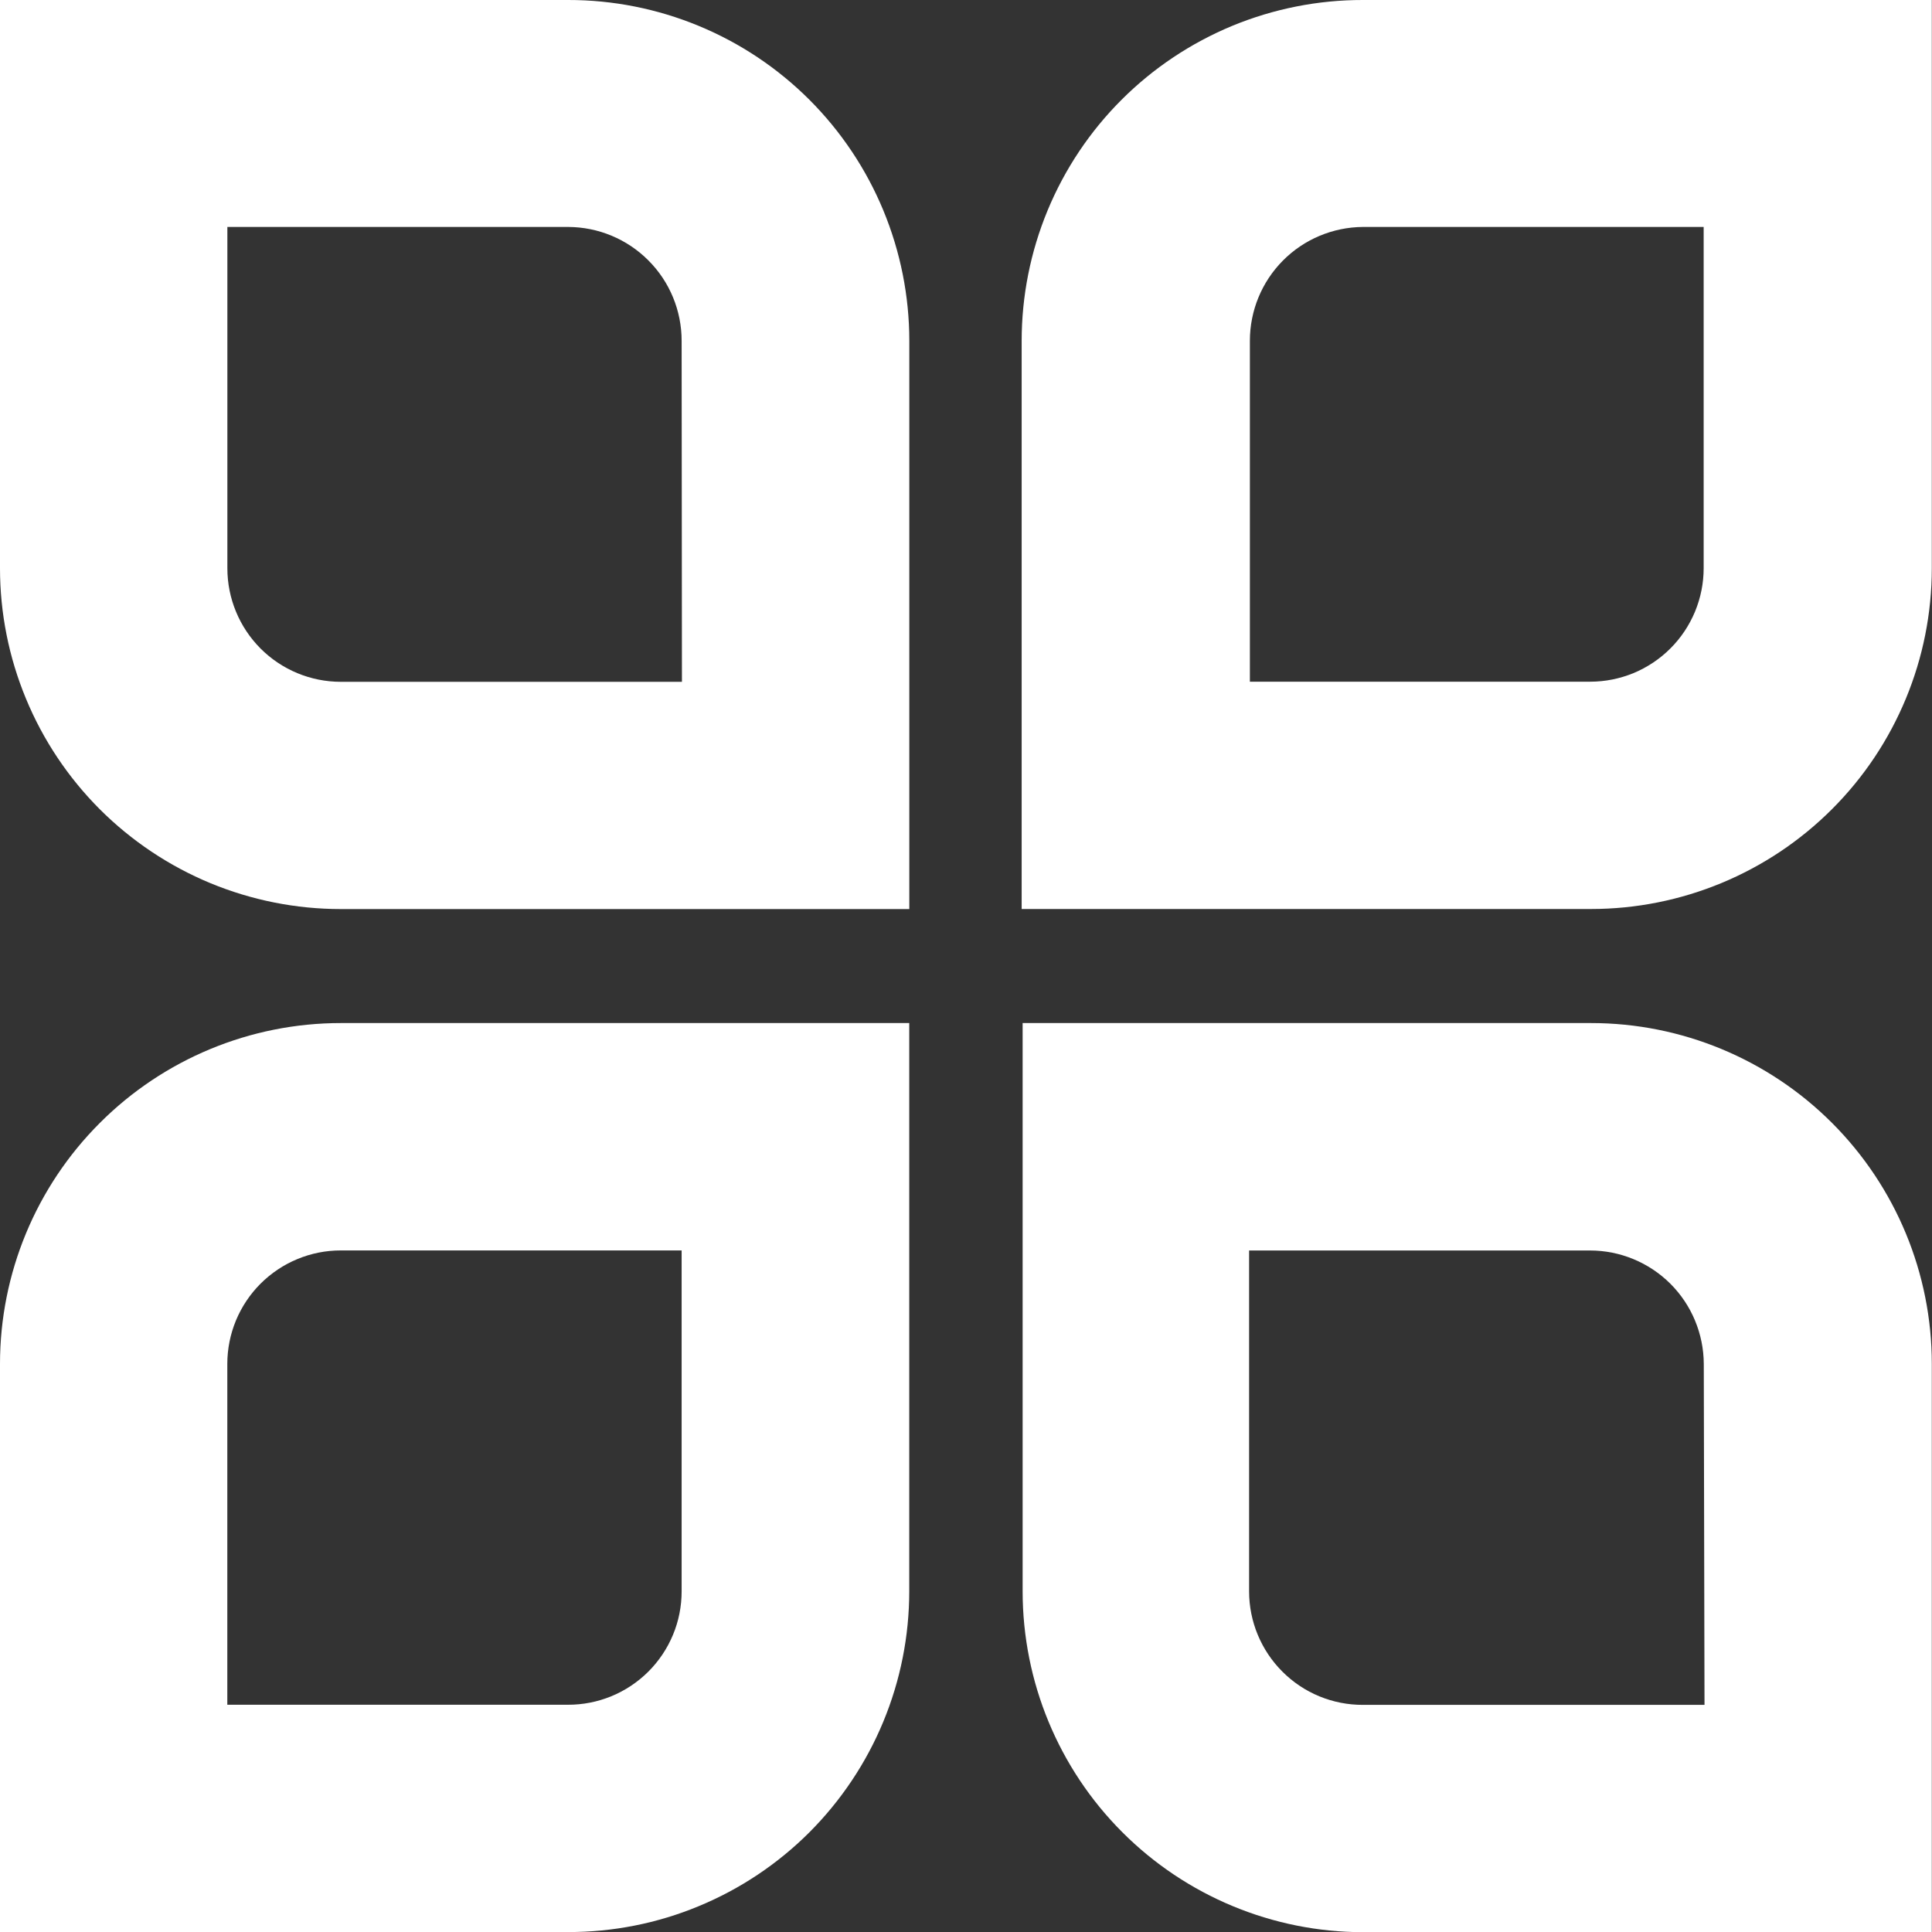 <svg width="32" height="32" viewBox="0 0 32 32" fill="none" xmlns="http://www.w3.org/2000/svg">
<rect x="0" y="0" width="32" height="32" fill="#333333" stroke="none"/>
<path d="M9.409 3.53795e-06H0V9.411C0 10.153 0.146 10.887 0.43 11.572C0.713 12.257 1.129 12.879 1.653 13.404C2.178 13.928 2.8 14.344 3.485 14.628C4.17 14.911 4.904 15.057 5.645 15.057H15.061V5.645C15.061 4.903 14.914 4.169 14.63 3.483C14.346 2.798 13.93 2.176 13.405 1.651C12.88 1.127 12.257 0.711 11.571 0.428C10.886 0.145 10.151 -0.001 9.409 3.53795e-06ZM11.295 11.293H5.645C5.147 11.293 4.669 11.095 4.316 10.742C3.964 10.389 3.766 9.911 3.766 9.413V3.759H9.411C9.91 3.761 10.388 3.96 10.74 4.314C11.093 4.667 11.29 5.146 11.29 5.645L11.295 11.293Z" fill="white"/>
<path d="M22.573 2.65734e-06C21.831 -0.001 21.096 0.145 20.41 0.428C19.725 0.712 19.102 1.127 18.577 1.652C18.052 2.176 17.636 2.799 17.352 3.484C17.068 4.17 16.922 4.904 16.922 5.646V15.056H26.352C27.849 15.056 29.285 14.461 30.344 13.402C31.403 12.344 31.997 10.907 31.997 9.41V2.65734e-06H22.573ZM28.218 9.411C28.218 9.658 28.169 9.902 28.075 10.13C27.98 10.358 27.842 10.566 27.667 10.74C27.493 10.915 27.285 11.053 27.058 11.148C26.829 11.242 26.585 11.291 26.338 11.291H20.702V5.645C20.702 5.147 20.898 4.67 21.249 4.316C21.599 3.963 22.075 3.763 22.573 3.759H28.218V9.411Z" fill="white"/>
<path d="M26.353 16.945H16.938V26.356C16.938 27.853 17.531 29.288 18.588 30.346C19.645 31.405 21.079 32.001 22.575 32.003H31.997V22.591C31.997 21.093 31.402 19.658 30.344 18.599C29.285 17.54 27.85 16.945 26.353 16.945ZM28.232 28.238H22.575C22.328 28.239 22.083 28.191 21.854 28.097C21.625 28.003 21.417 27.864 21.242 27.689C21.067 27.515 20.928 27.307 20.833 27.079C20.738 26.851 20.689 26.605 20.689 26.358V20.712H26.335C26.834 20.712 27.312 20.91 27.666 21.262C28.019 21.614 28.218 22.093 28.22 22.592L28.232 28.238Z" fill="white"/>
<path d="M0 22.591V32.001H9.409C10.151 32.002 10.886 31.857 11.571 31.573C12.257 31.29 12.88 30.874 13.405 30.35C13.929 29.825 14.346 29.203 14.63 28.517C14.914 27.832 15.06 27.097 15.06 26.355V16.945H5.645C4.148 16.945 2.712 17.54 1.654 18.599C0.595 19.657 0 21.093 0 22.591H0ZM11.29 26.356C11.29 26.604 11.242 26.849 11.147 27.077C11.052 27.306 10.913 27.513 10.738 27.688C10.562 27.863 10.354 28.001 10.126 28.095C9.897 28.189 9.652 28.237 9.405 28.236H3.765V22.59C3.765 22.343 3.814 22.099 3.908 21.871C4.003 21.643 4.141 21.436 4.316 21.261C4.491 21.087 4.698 20.948 4.926 20.854C5.154 20.759 5.398 20.711 5.645 20.711H11.29V26.356Z" fill="white"/>
</svg>
